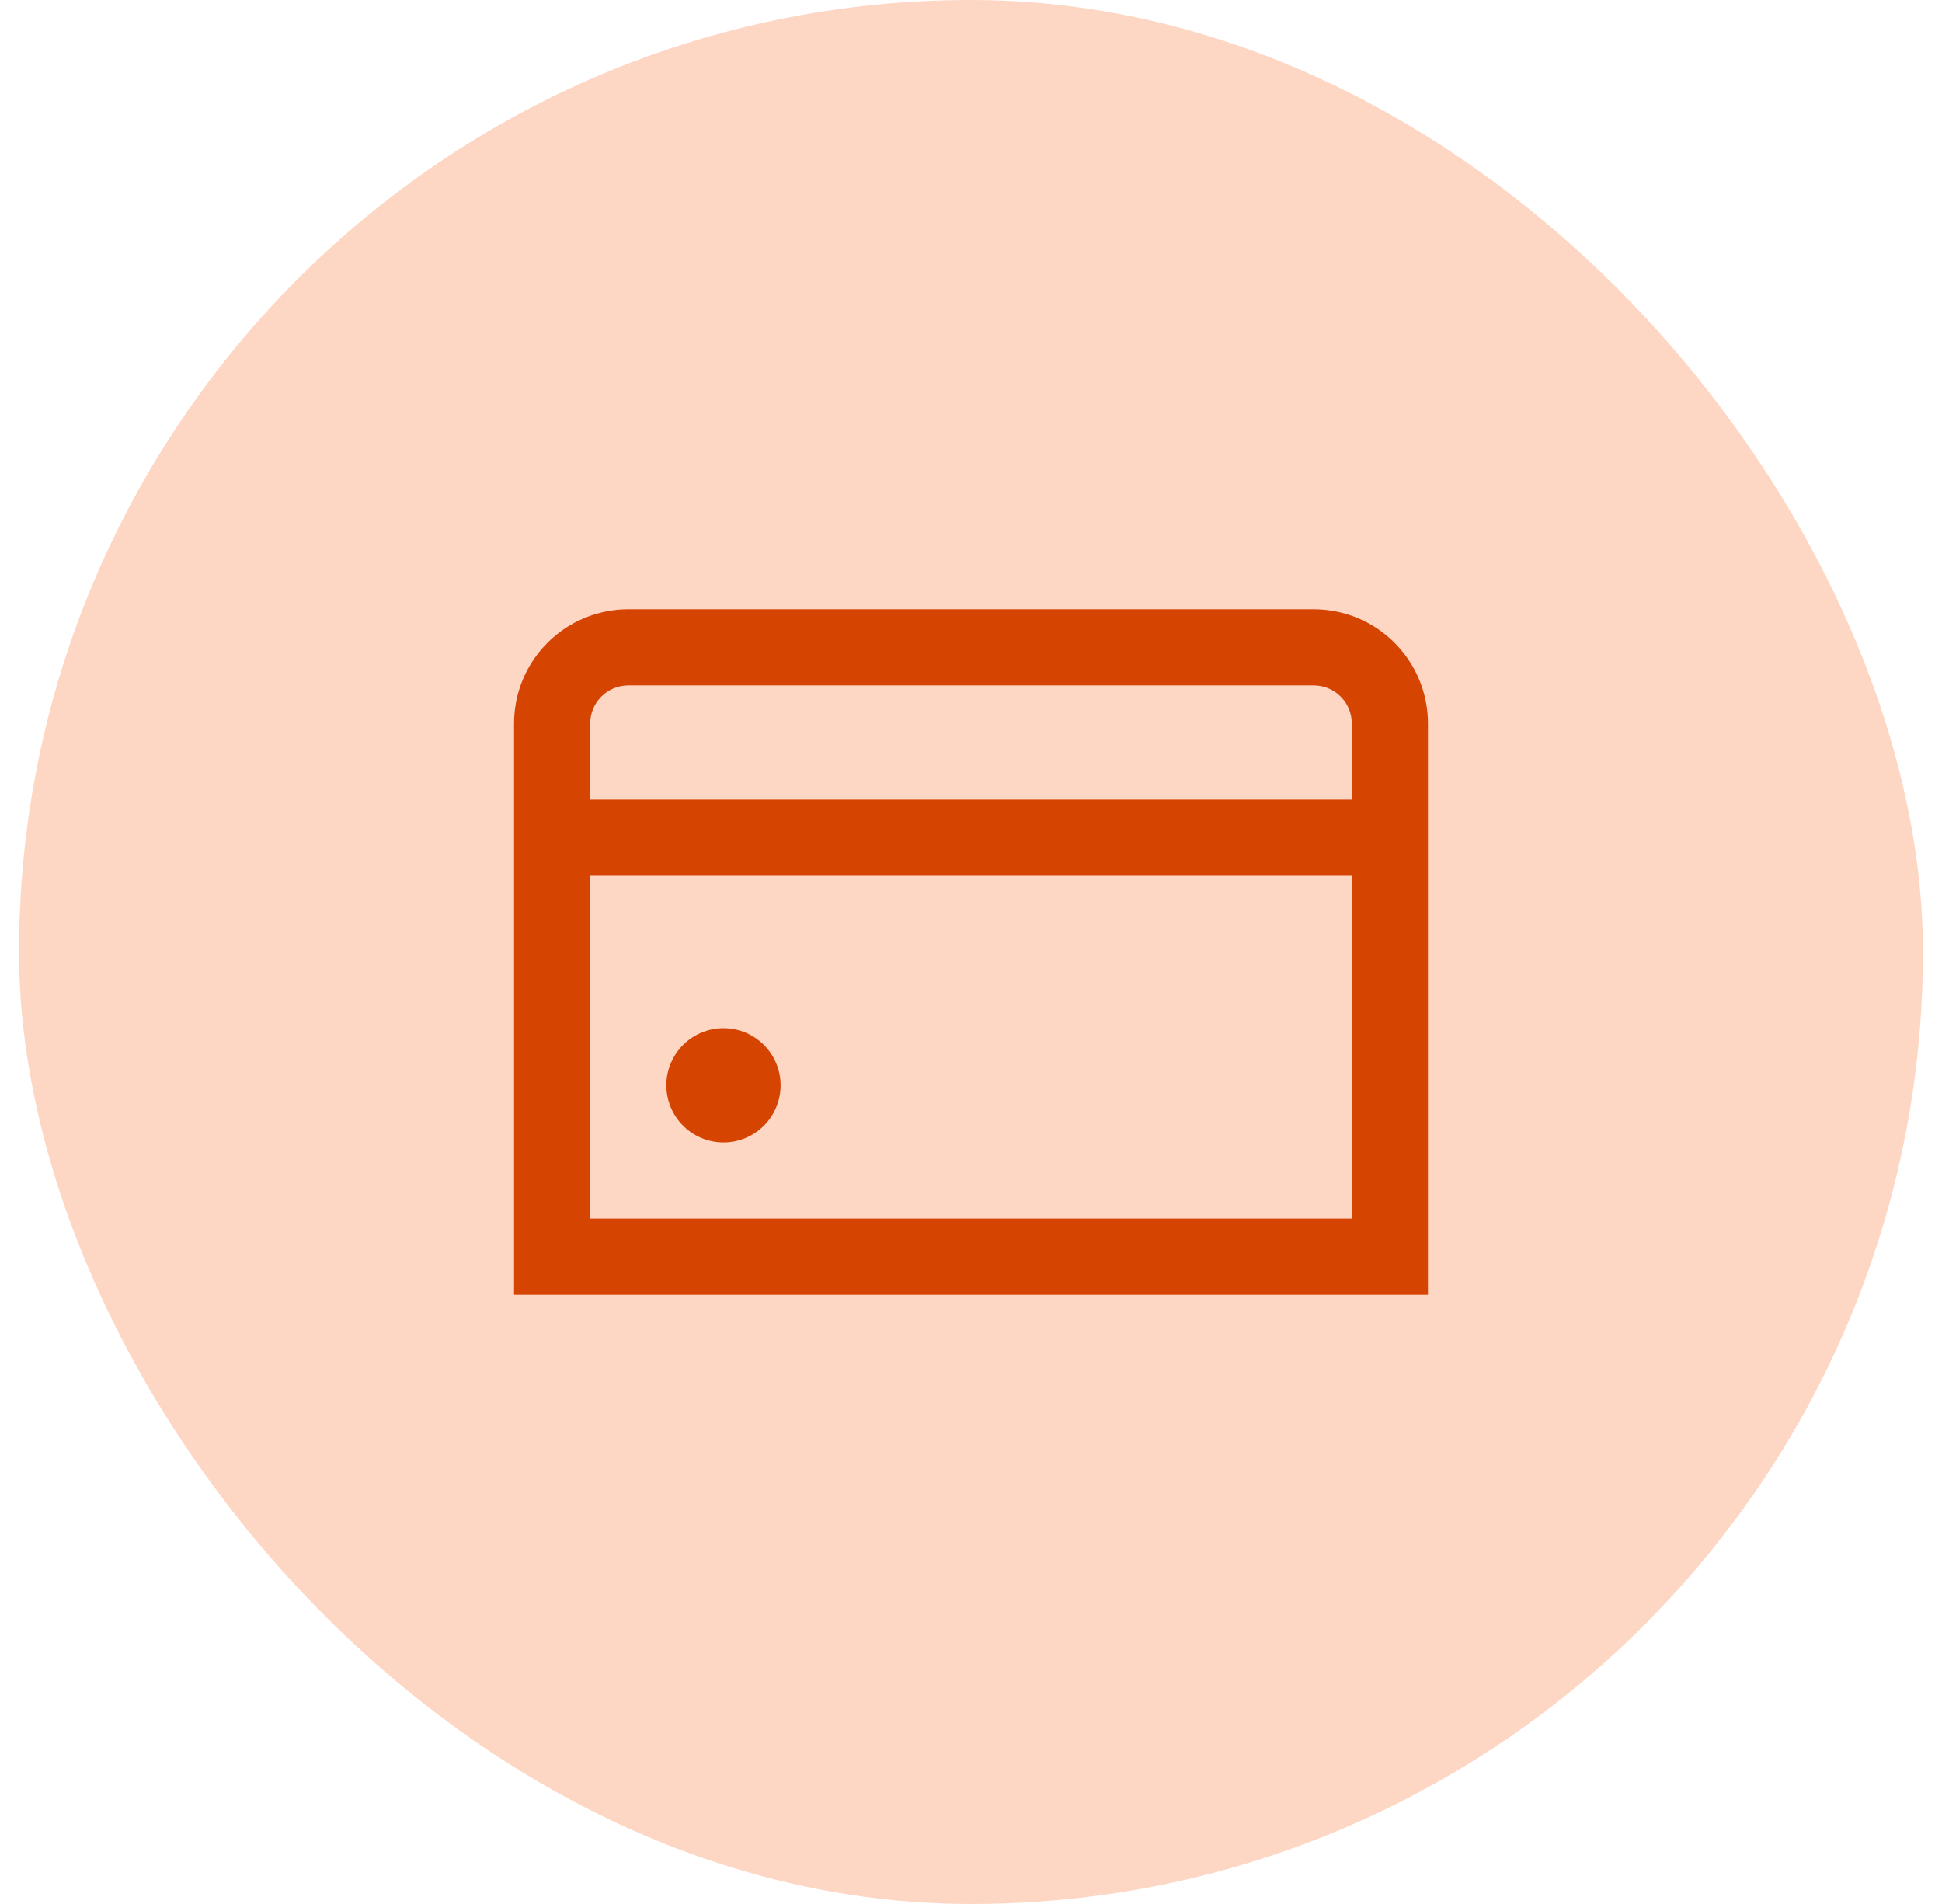 <svg width="51" height="50" viewBox="0 0 51 50" fill="none" xmlns="http://www.w3.org/2000/svg">
<rect x="0.5" width="50" height="50" rx="25" fill="#FE5F14" fill-opacity="0.25"/>
<g clip-path="url(#clip0_40_361)">
<path d="M19 30C19.828 30 20.5 29.329 20.5 28.5C20.5 27.672 19.828 27 19 27C18.172 27 17.5 27.672 17.5 28.5C17.5 29.329 18.172 30 19 30Z" fill="#D54401"/>
<path d="M34.5 16H16.5C15.704 16 14.941 16.316 14.379 16.879C13.816 17.441 13.5 18.204 13.5 19V34H37.5V19C37.5 18.204 37.184 17.441 36.621 16.879C36.059 16.316 35.296 16 34.5 16ZM16.5 18H34.5C34.765 18 35.02 18.105 35.207 18.293C35.395 18.48 35.5 18.735 35.5 19V21H15.5V19C15.5 18.735 15.605 18.48 15.793 18.293C15.98 18.105 16.235 18 16.5 18ZM15.5 32V23H35.5V32H15.5Z" fill="#D54401"/>
</g>
<defs>
<clipPath id="clip0_40_361">
<rect width="24" height="24" fill="white" transform="translate(13.5 13)"/>
</clipPath>
</defs>
</svg>

